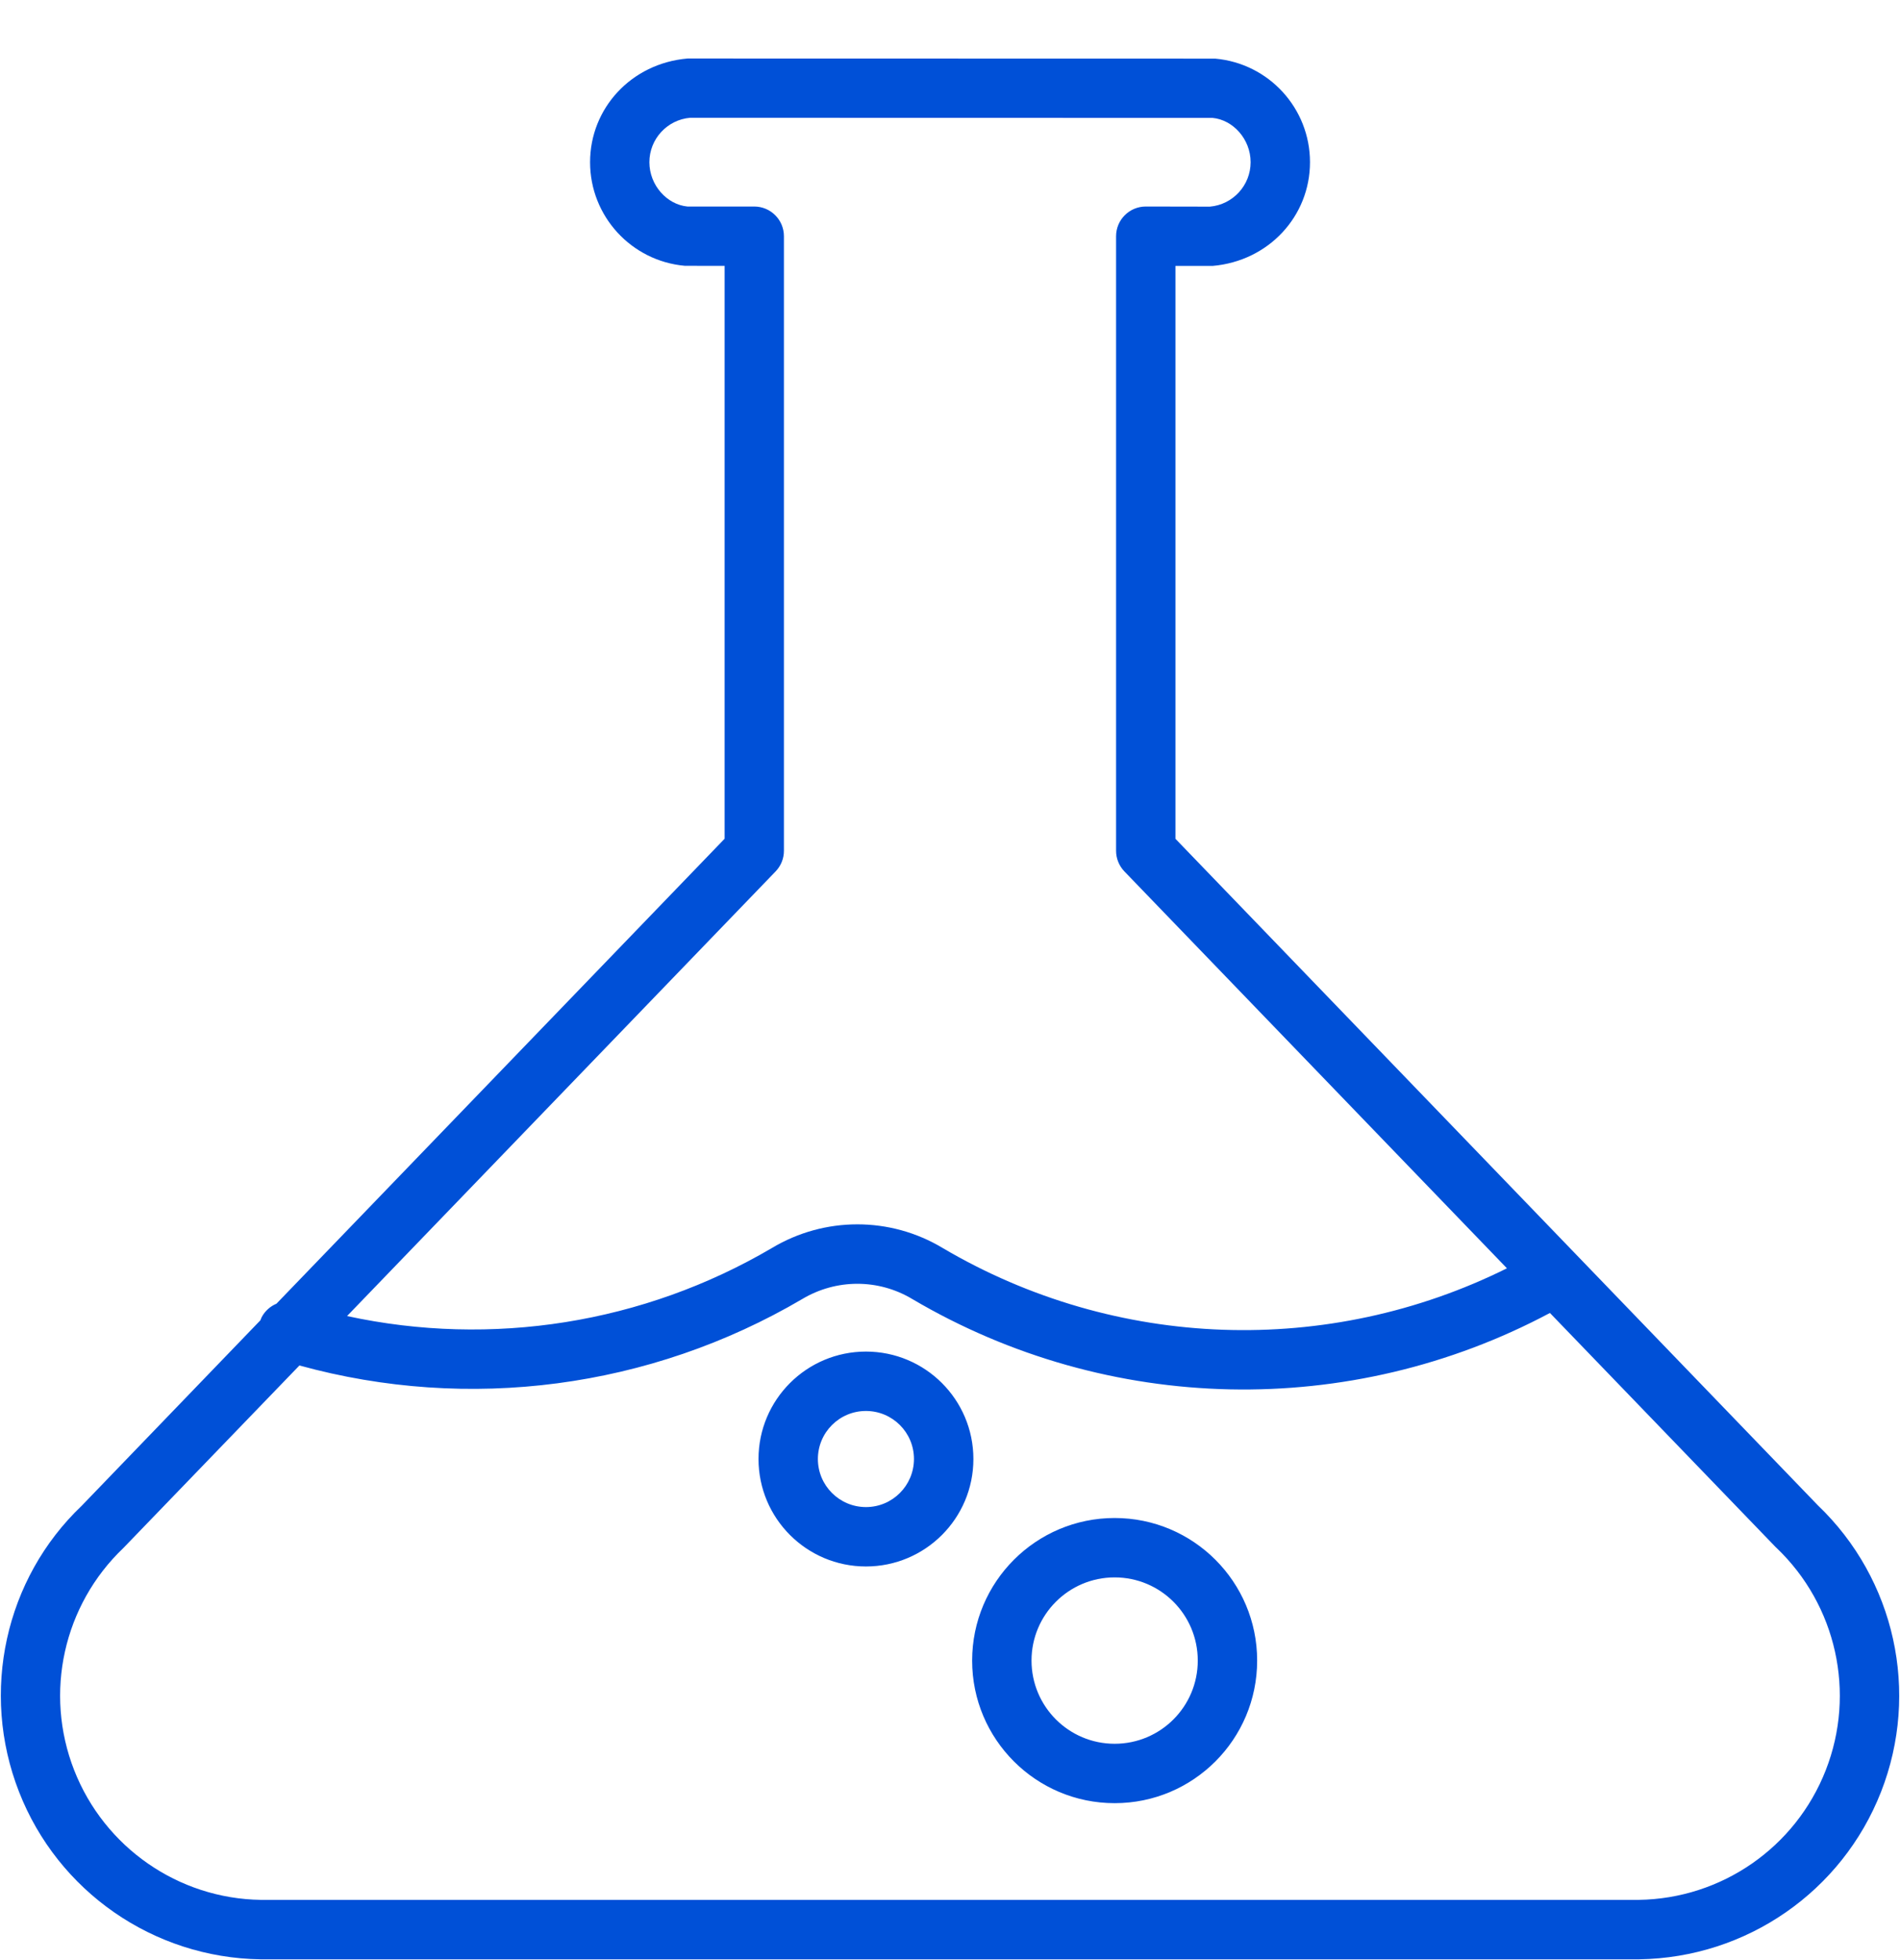 <svg xmlns="http://www.w3.org/2000/svg" width="32" height="33" viewBox="0 0 32 33">
    <path fill="#0050D7" fill-rule="evenodd" d="M11.578.985l8.888.002c.904.08 1.597.837 1.597 1.744s-.693 1.664-1.641 1.746h-.625v9.645l10.82 11.222c1.3 1.243 1.72 3.148 1.064 4.823-.657 1.678-2.264 2.793-4.074 2.82H4.385C2.583 32.96.975 31.844.32 30.166c-.657-1.679-.234-3.588 1.057-4.816l3.008-3.121.021-.051c.055-.105.145-.185.25-.229l7.548-7.828V4.476l-.669-.001c-.904-.08-1.597-.837-1.597-1.744s.693-1.664 1.641-1.746zm1.931 20.887c-2.56 1.504-5.614 1.903-8.466 1.117L2.08 26.06c-1.012.963-1.34 2.442-.831 3.742.509 1.3 1.754 2.164 3.143 2.184H27.6c1.396-.02 2.641-.883 3.15-2.184.509-1.3.18-2.779-.83-3.742l-.016-.015-3.8-3.94c-3.366 1.794-7.435 1.714-10.74-.235-.57-.342-1.281-.342-1.855.002zm5.264 3.685c1.326 0 2.4 1.075 2.4 2.4 0 1.326-1.074 2.401-2.4 2.401-1.325 0-2.4-1.075-2.4-2.4 0-1.326 1.075-2.401 2.4-2.401zm0 1c-.773 0-1.4.627-1.4 1.4 0 .774.627 1.401 1.4 1.401.774 0 1.4-.627 1.4-1.4 0-.774-.626-1.401-1.4-1.401zm-4.189-3.802c1 0 1.81.81 1.81 1.809 0 .999-.81 1.809-1.81 1.809-.999 0-1.809-.81-1.809-1.81 0-.998.81-1.808 1.81-1.808zm0 1c-.447 0-.809.362-.809.809 0 .446.362.809.81.809.446 0 .808-.363.808-.81 0-.446-.362-.808-.809-.808zM11.622 1.983c-.387.034-.685.359-.685.748s.298.714.641.746h1.125c.276 0 .5.224.5.5v10.347c0 .13-.05.253-.14.347l-7.218 7.486c2.434.528 4.99.126 7.153-1.144.887-.533 1.995-.533 2.878-.002 2.918 1.72 6.495 1.837 9.504.342l-6.443-6.682c-.09-.094-.14-.218-.14-.347V3.977c0-.276.224-.5.5-.5l1.08.002c.388-.034.686-.359.686-.748 0-.39-.298-.714-.641-.746l-8.8-.002z"/>
</svg>
